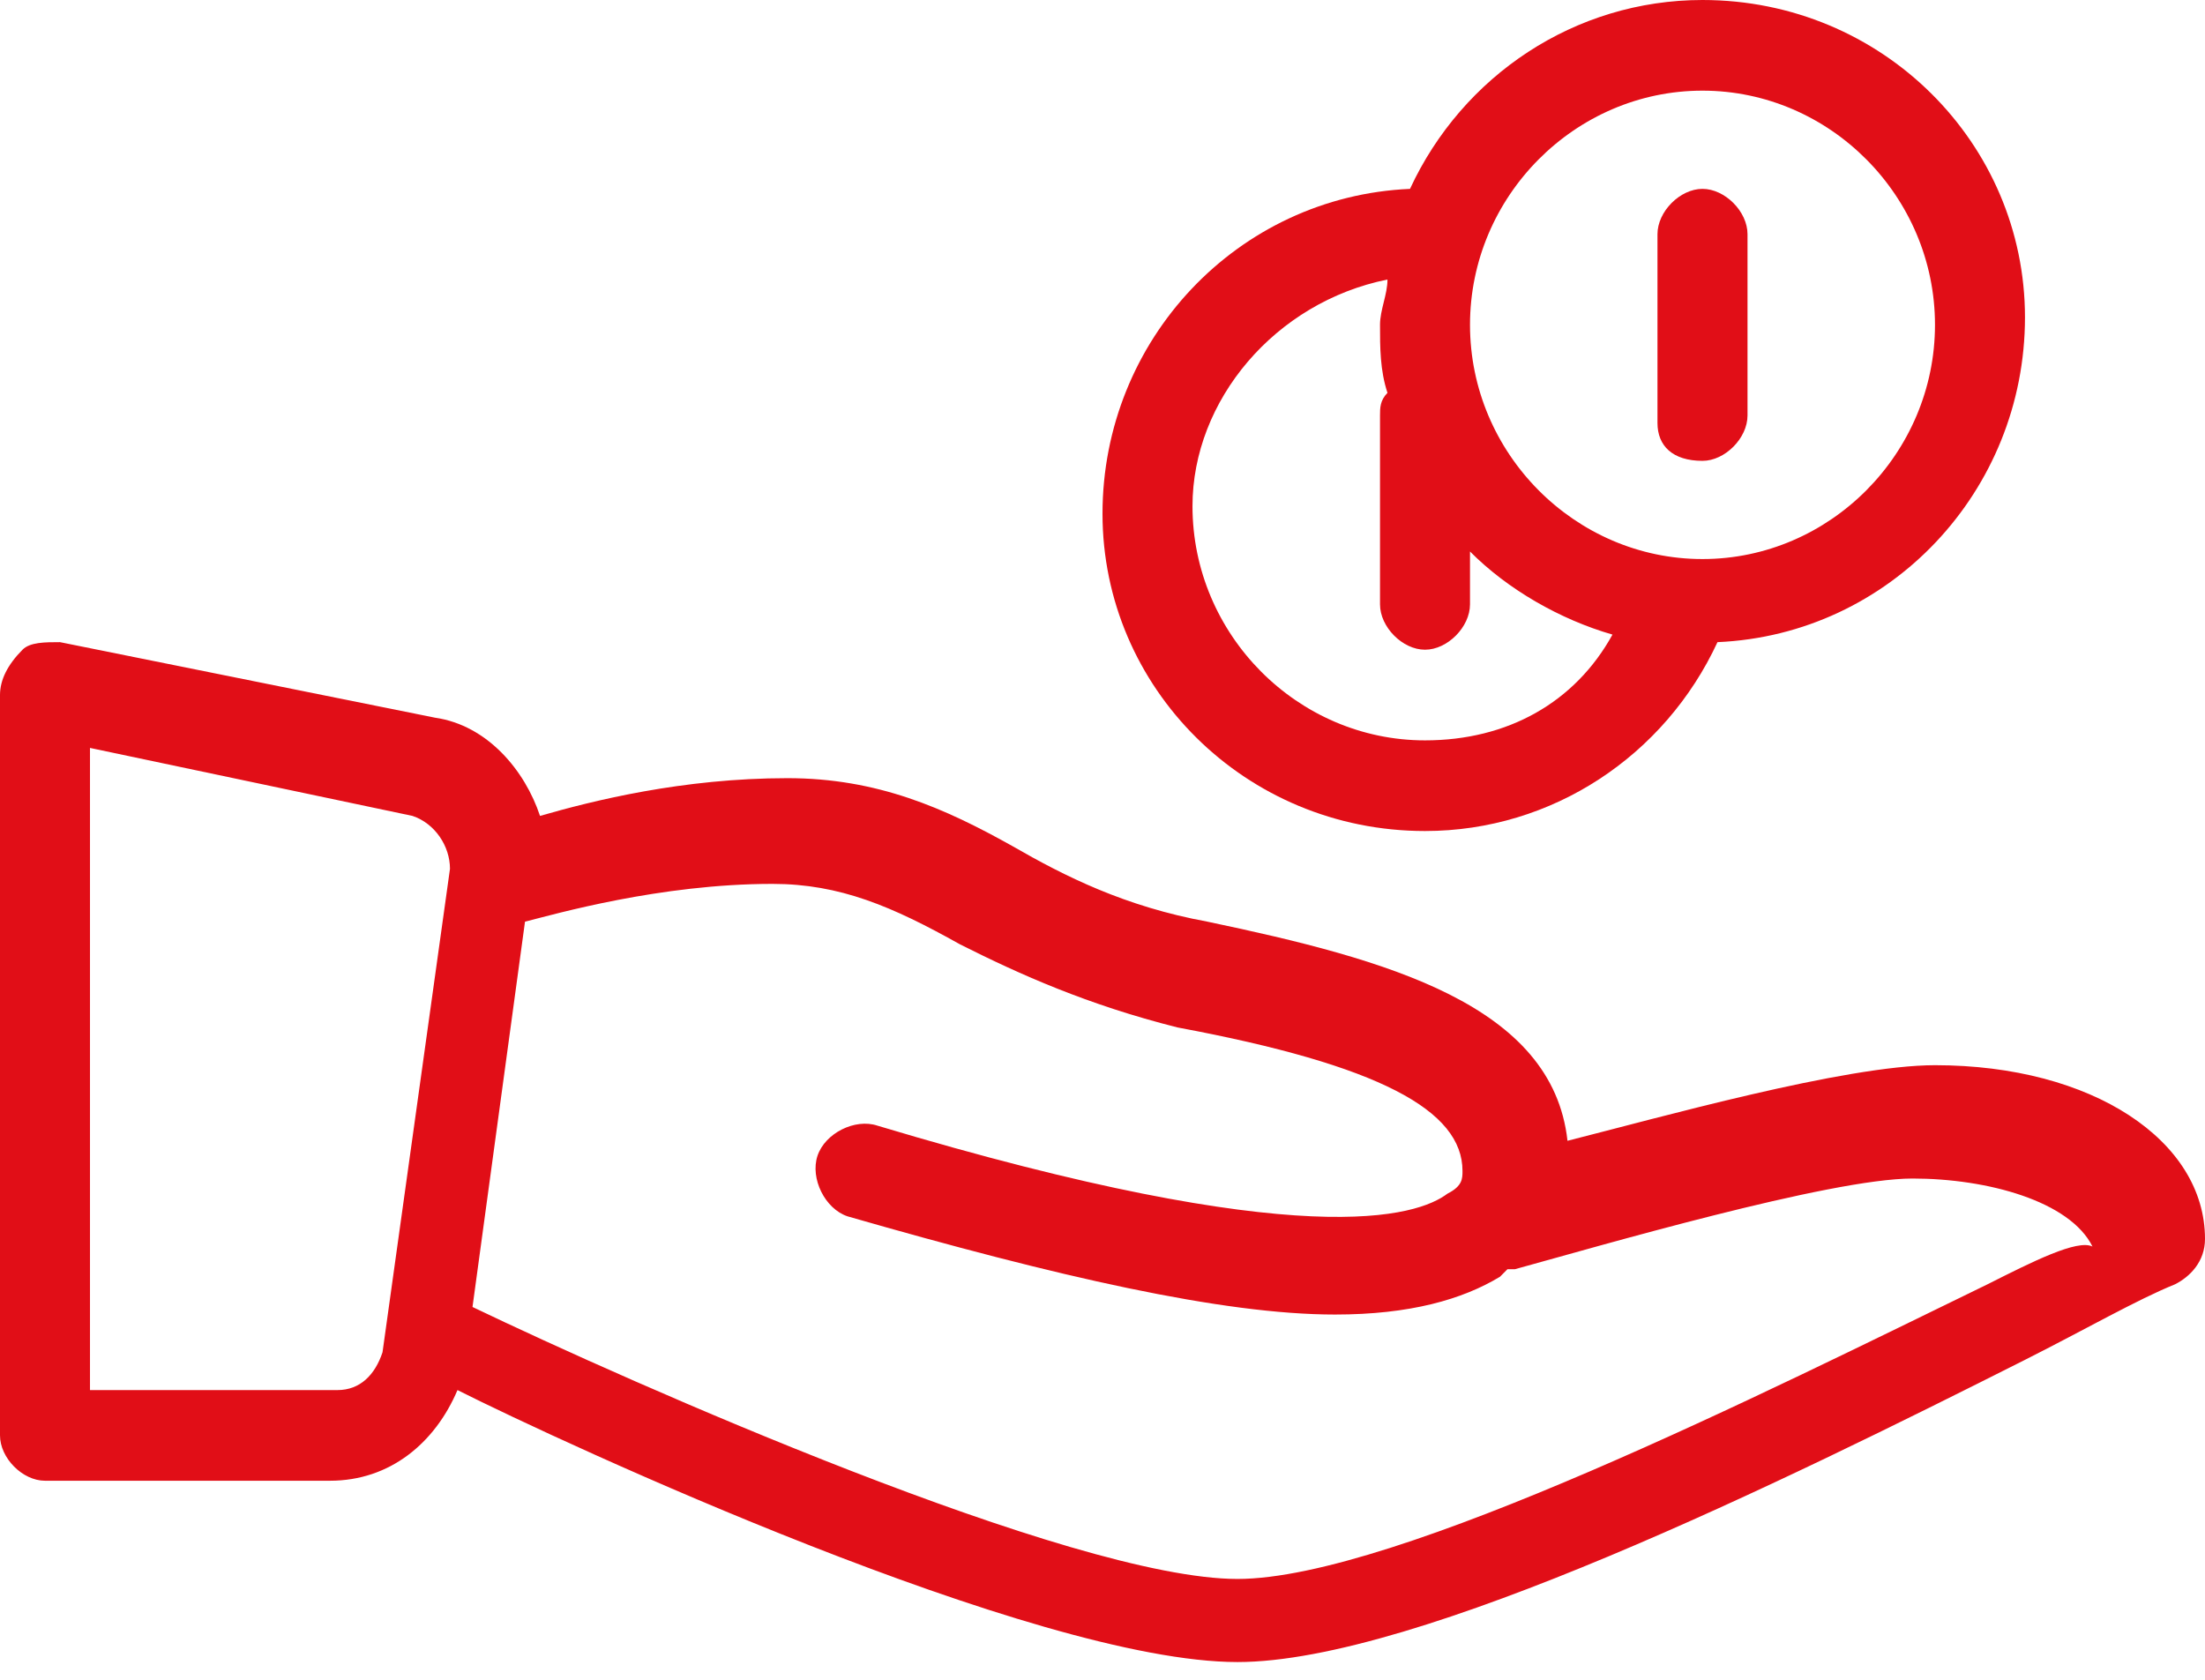 <svg width="42" height="32" viewBox="0 0 42 32" fill="none" xmlns="http://www.w3.org/2000/svg">
<path d="M36.857 20.292C35.143 20.292 31.571 21.3 29.857 21.732C29.571 19.141 26.429 18.278 23 17.558C21.429 17.27 20.286 16.695 19.286 16.119C18 15.399 16.714 14.824 15 14.824C13 14.824 11.286 15.255 10.286 15.543C10 14.68 9.286 13.816 8.286 13.672L1.143 12.233C0.857 12.233 0.571 12.233 0.429 12.377C0.143 12.665 0 12.953 0 13.241V27.344C0 27.776 0.429 28.208 0.857 28.208H6.286C7.429 28.208 8.286 27.488 8.714 26.481C10.714 27.488 19.714 31.662 23.571 31.662C27 31.662 34 28.208 38.571 25.905C39.714 25.329 40.714 24.754 41.429 24.466C41.714 24.322 42 24.034 42 23.602C42 21.732 39.857 20.292 36.857 20.292ZM6.429 26.481H1.714V14.248L7.857 15.543C8.286 15.687 8.571 16.119 8.571 16.551L7.286 25.761C7.143 26.193 6.857 26.481 6.429 26.481ZM37.857 24.466C33.714 26.481 26.571 30.079 23.571 30.079C20.429 30.079 12 26.337 9 24.898L10 17.558C10.571 17.414 12.571 16.838 14.714 16.838C16 16.838 17 17.27 18.286 17.99C19.429 18.565 20.714 19.141 22.429 19.573C26.286 20.292 27.857 21.156 27.857 22.307C27.857 22.451 27.857 22.595 27.571 22.739C27 23.171 24.857 23.89 16.714 21.444C16.286 21.3 15.714 21.588 15.571 22.019C15.429 22.451 15.714 23.027 16.143 23.171C20.143 24.322 23.286 25.042 25.429 25.042C26.857 25.042 27.857 24.754 28.571 24.322L28.714 24.178H28.857C30.429 23.747 34.857 22.451 36.429 22.451C37.857 22.451 39.429 22.883 39.857 23.747C39.571 23.602 38.714 24.034 37.857 24.466Z" fill="#E10E17"/>
<path d="M27.143 15.831C29.571 15.831 31.714 14.392 32.714 12.233C36 12.089 38.571 9.355 38.571 6.045C38.571 2.734 35.857 0 32.428 0C30 0 27.857 1.439 26.857 3.598C23.571 3.742 21 6.476 21 9.786C21 13.097 23.714 15.831 27.143 15.831ZM32.428 1.727C34.857 1.727 36.857 3.742 36.857 6.188C36.857 8.635 34.857 10.65 32.428 10.65C30 10.65 28 8.635 28 6.188C28 3.742 30 1.727 32.428 1.727ZM26.428 5.325C26.428 5.613 26.286 5.901 26.286 6.188C26.286 6.62 26.286 7.052 26.428 7.484C26.286 7.628 26.286 7.772 26.286 7.915V11.513C26.286 11.945 26.714 12.377 27.143 12.377C27.571 12.377 28 11.945 28 11.513V10.506C28.714 11.226 29.714 11.801 30.714 12.089C30 13.384 28.714 14.104 27.143 14.104C24.714 14.104 22.714 12.089 22.714 9.642C22.714 7.628 24.286 5.757 26.428 5.325Z" fill="#E10E17"/>
<path d="M32.428 8.779C32.857 8.779 33.286 8.347 33.286 7.915V4.461C33.286 4.03 32.857 3.598 32.428 3.598C32 3.598 31.571 4.03 31.571 4.461V8.059C31.571 8.491 31.857 8.779 32.428 8.779Z" fill="#E10E17"/>
</svg>
